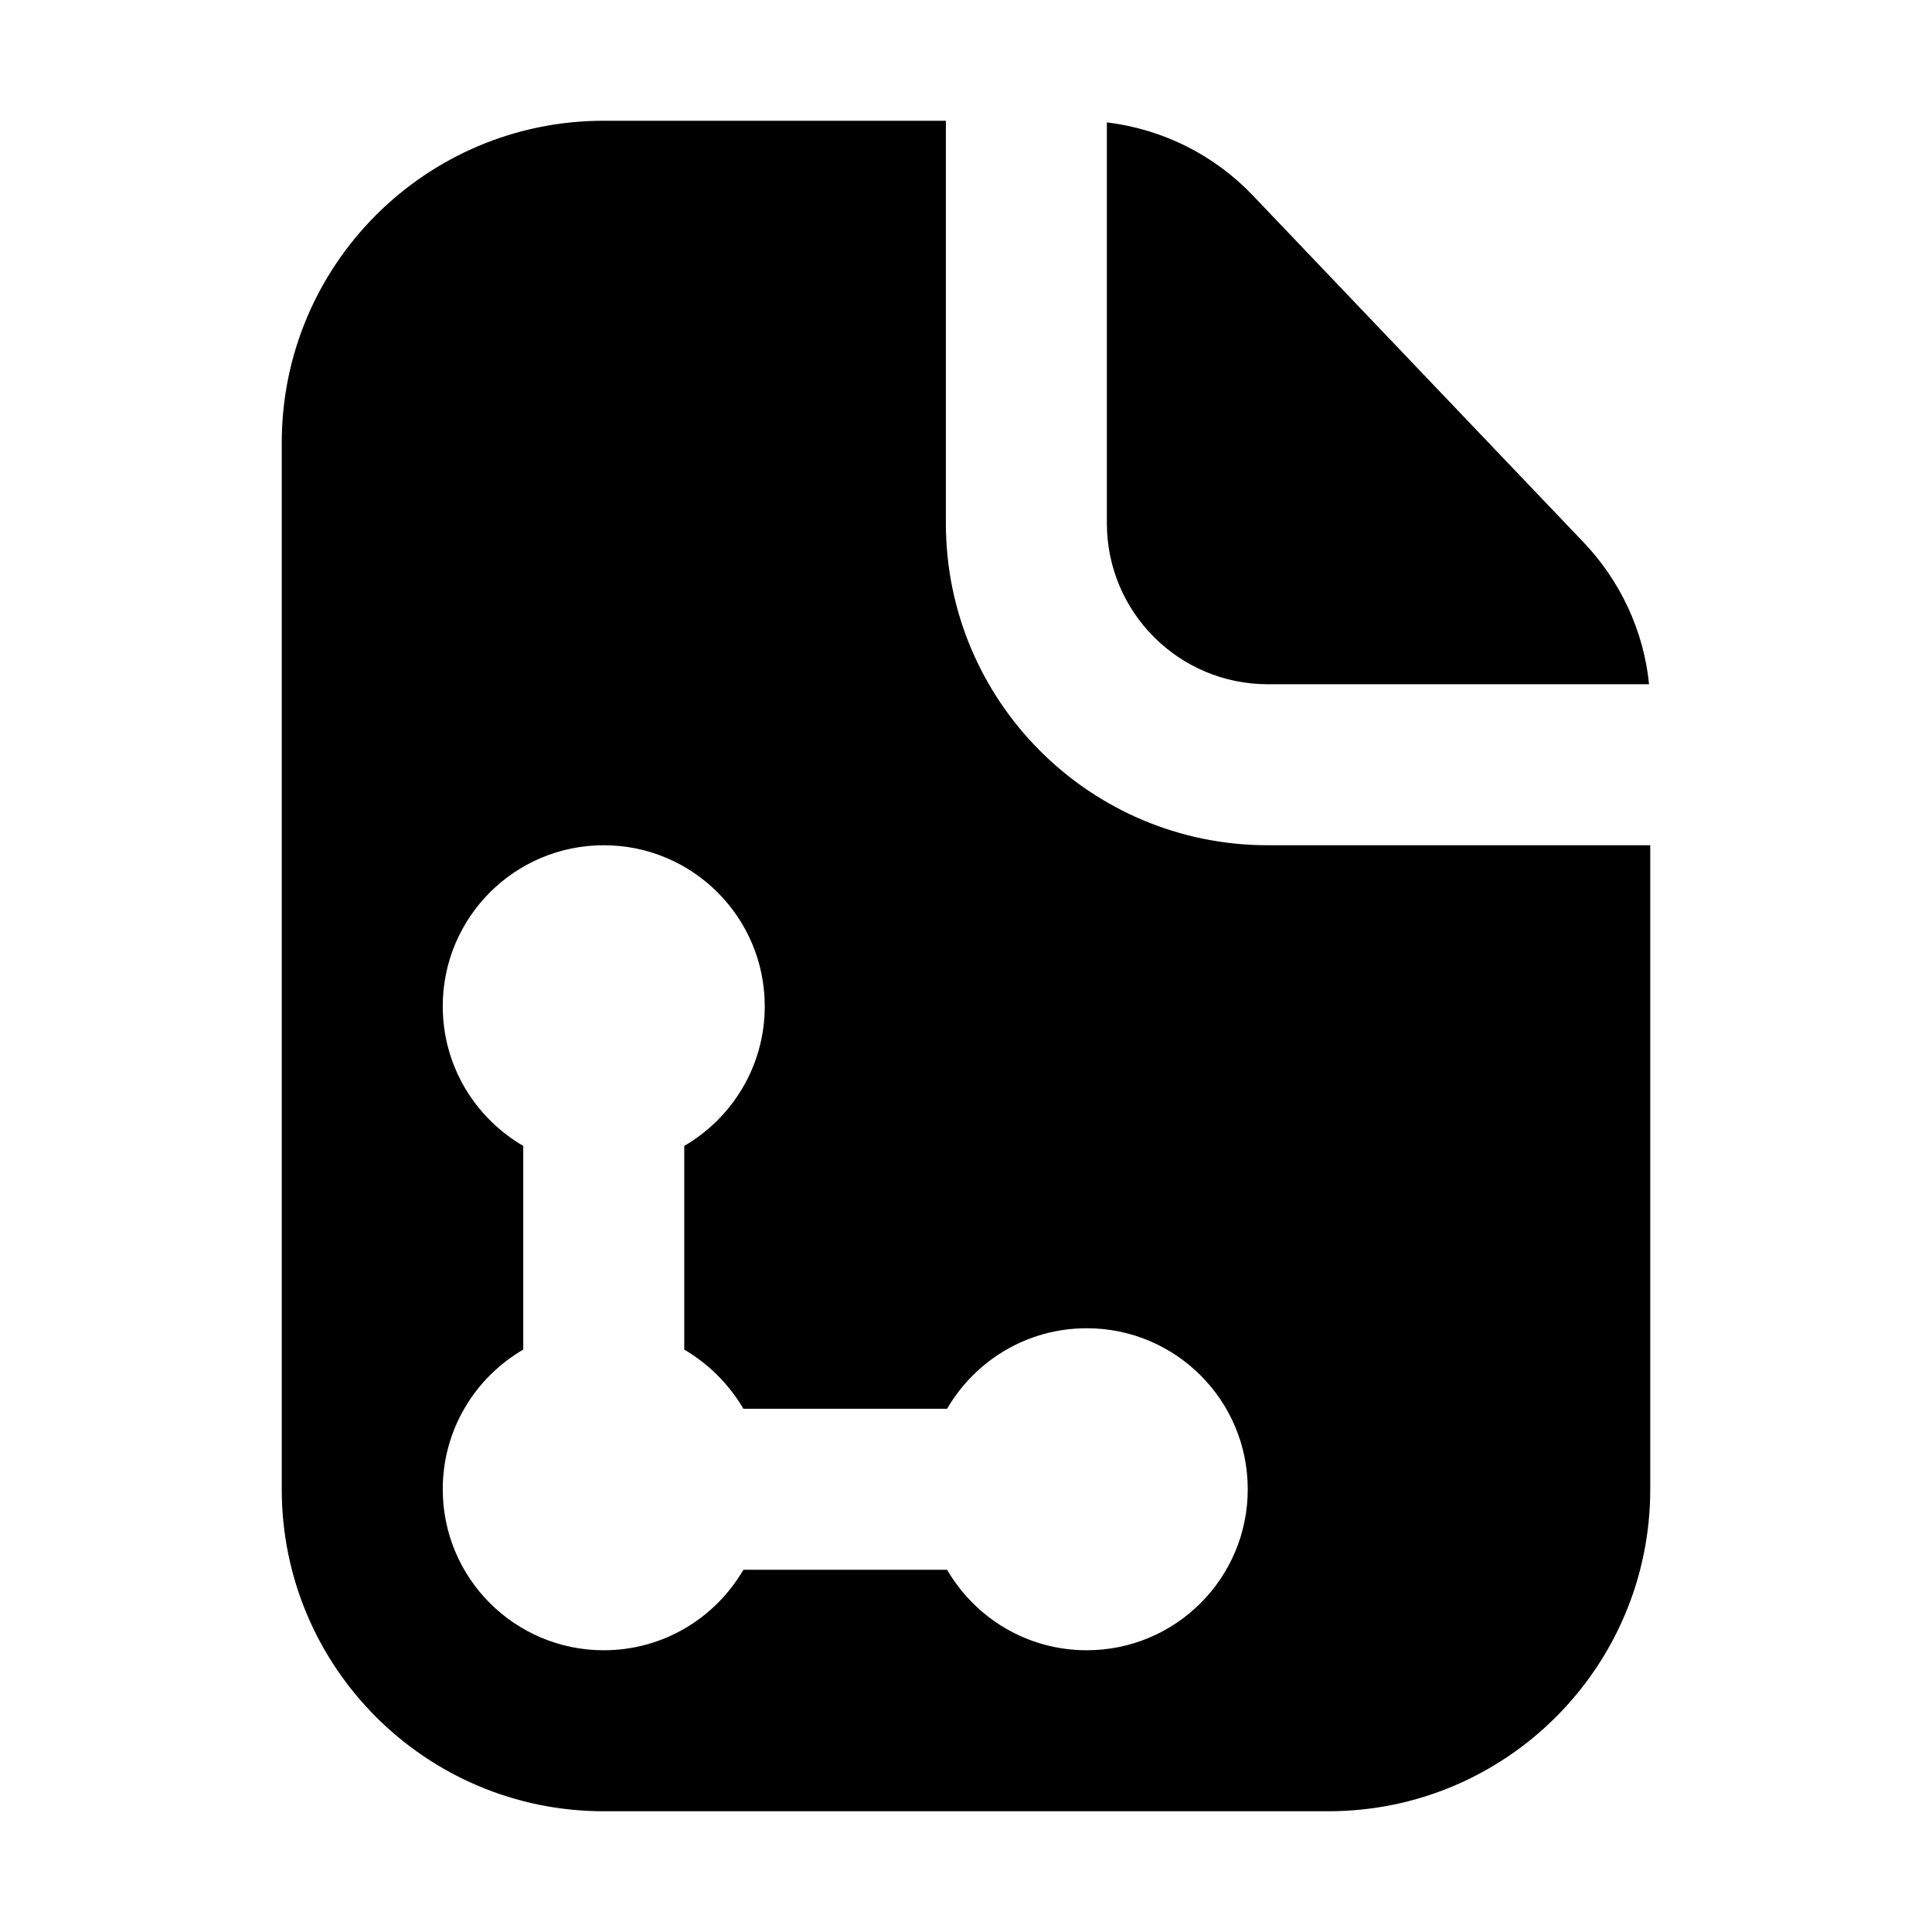 <svg xmlns="http://www.w3.org/2000/svg" xmlns:xlink="http://www.w3.org/1999/xlink" width="48" height="48" viewBox="0 0 48 48" fill="none">
<path d="M41 21L31.5 21C27.08 21 23.5 17.42 23.5 13L23.5 3L15 3C10.58 3 7 6.58 7 11L7 37C7 41.42 10.58 45 15 45L33 45C37.42 45 41 41.42 41 37L41 21ZM27.5 13C27.5 15.21 29.29 17 31.5 17L40.97 17C40.84 15.68 40.26 14.43 39.33 13.46L31.13 4.86C30.16 3.84 28.88 3.21 27.5 3.04L27.5 13ZM11 25C11 26.48 11.8 27.77 13 28.47L13 33.53C11.8 34.23 11 35.52 11 37C11 39.21 12.79 41 15 41C16.48 41 17.77 40.2 18.47 39L23.53 39C24.23 40.2 25.52 41 27 41C29.21 41 31 39.21 31 37C31 34.79 29.21 33 27 33C25.52 33 24.23 33.8 23.53 35L18.47 35C18.11 34.39 17.61 33.89 17 33.53L17 28.47C18.2 27.77 19 26.48 19 25C19 22.79 17.21 21 15 21C12.79 21 11 22.79 11 25Z" fill-rule="evenodd"  fill="#000000" >
</path>
</svg>
